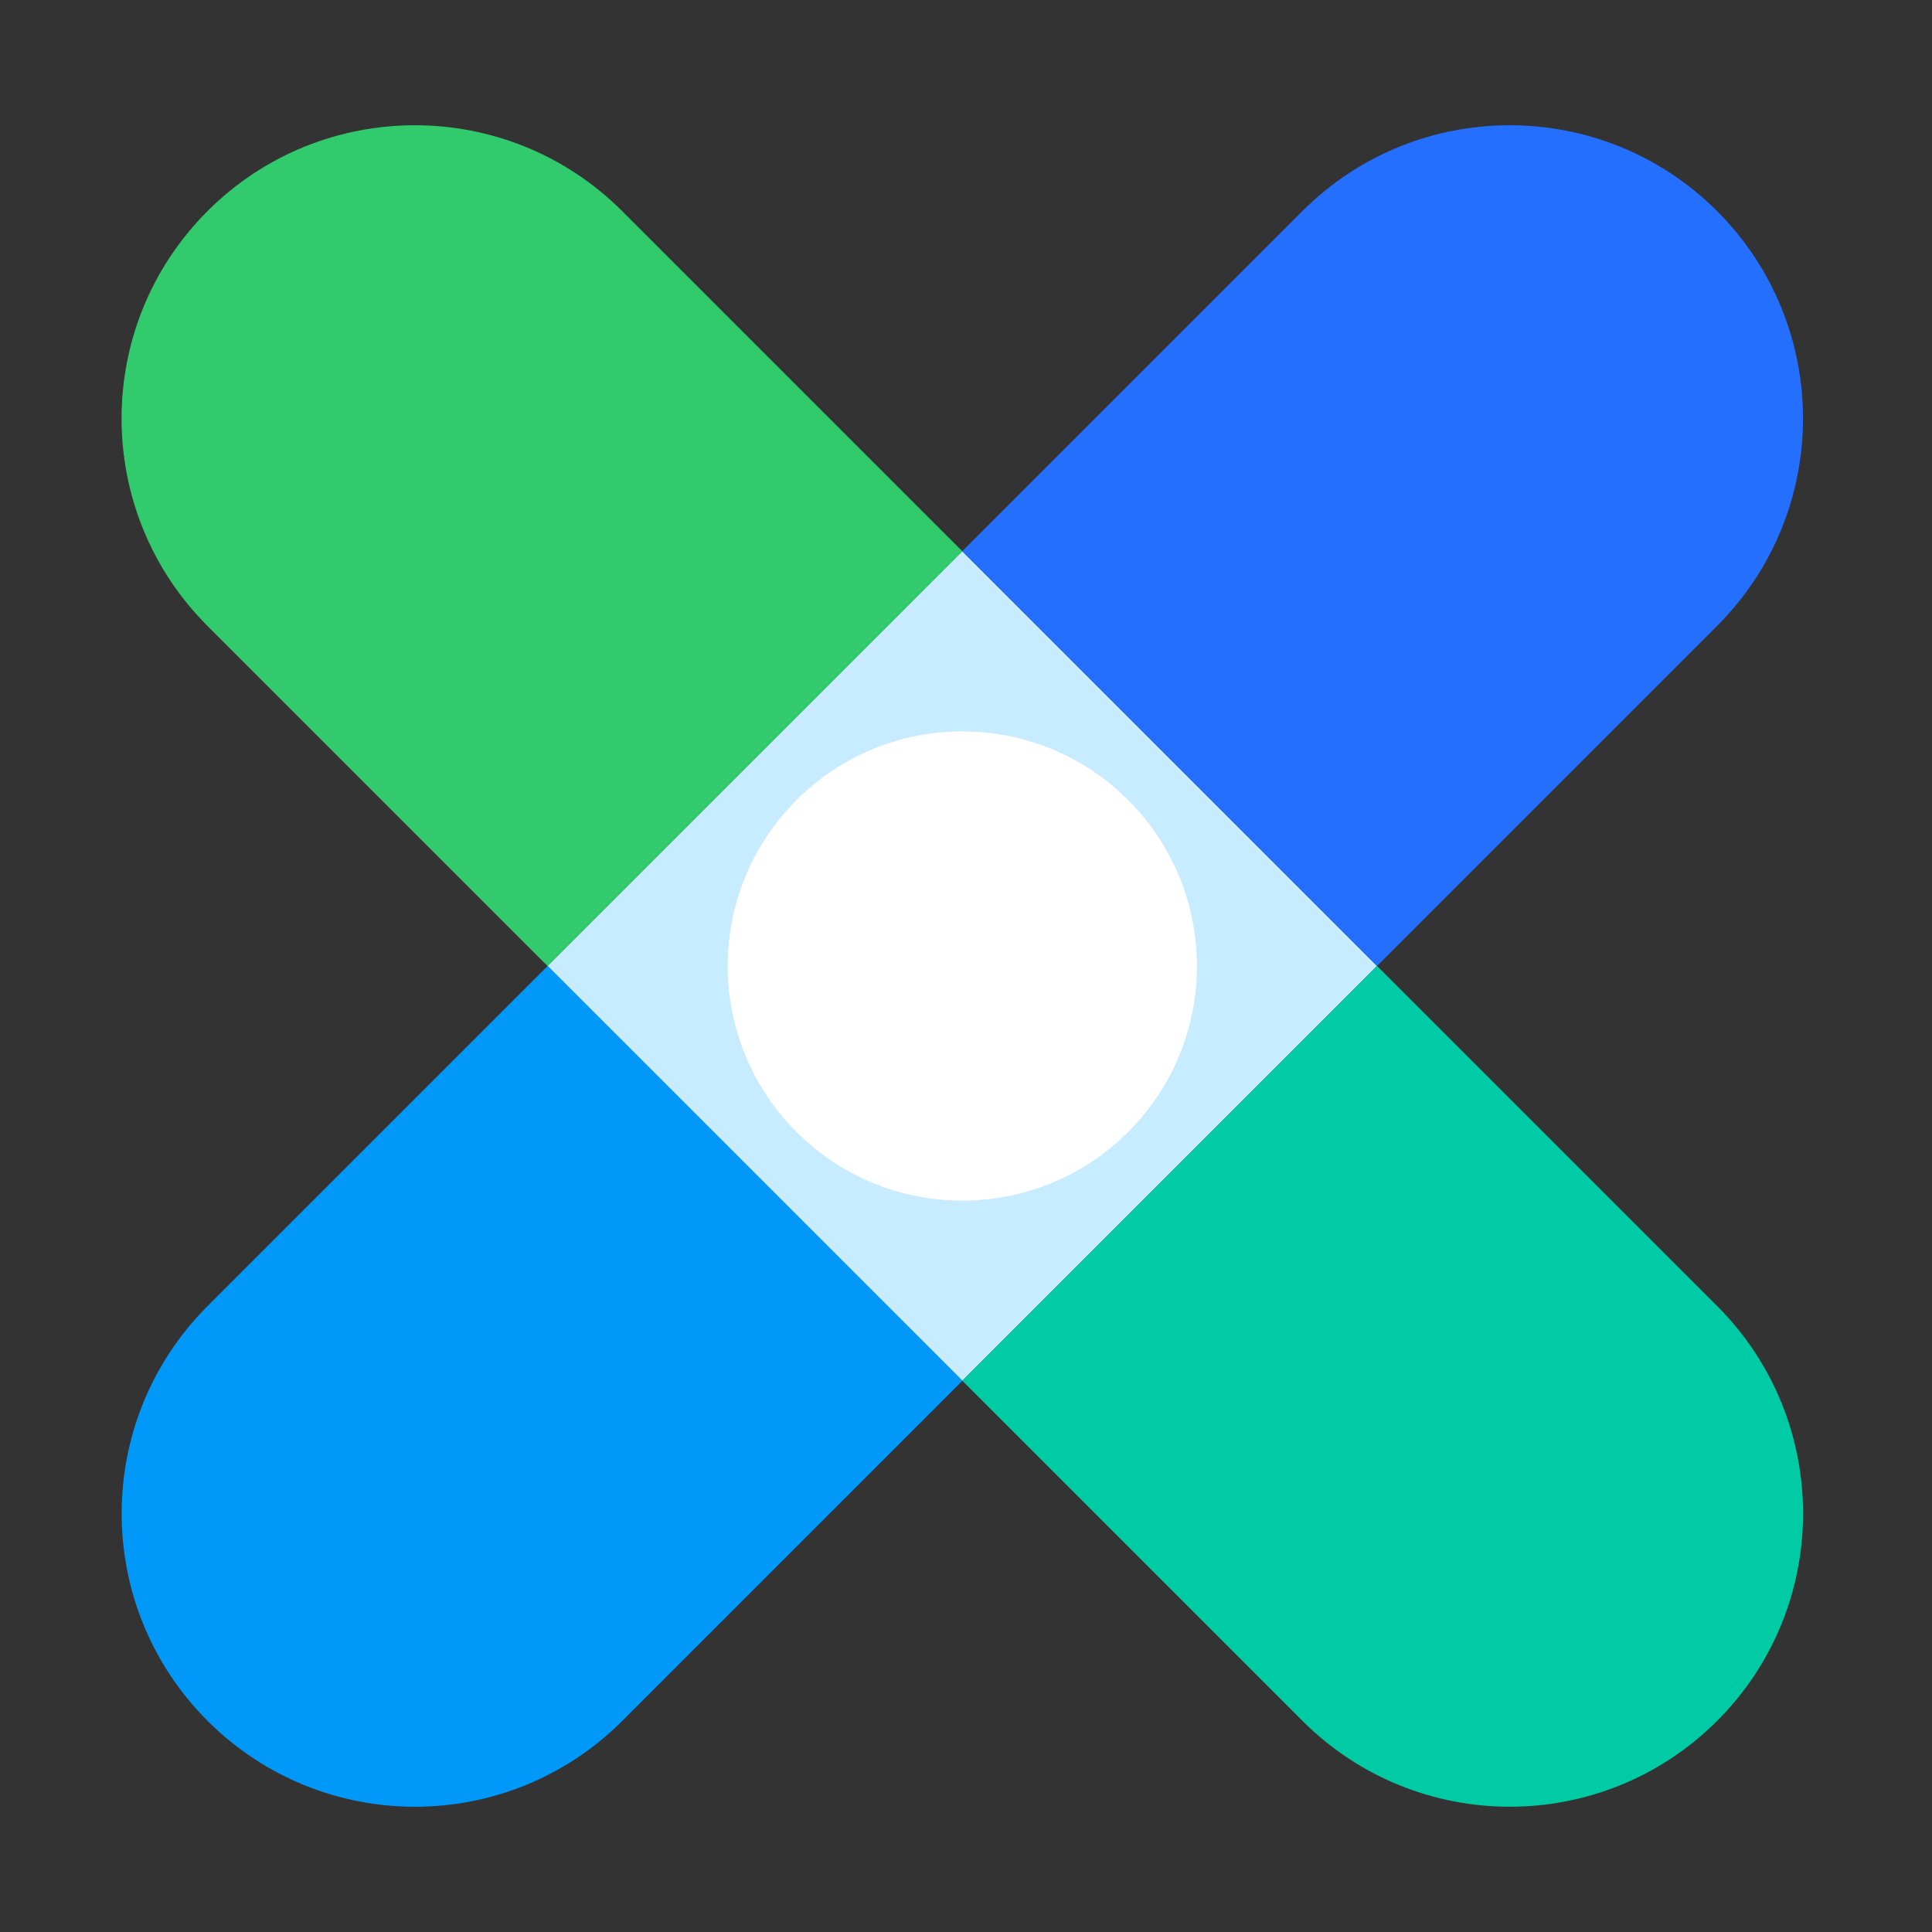 <svg width="257" height="257" viewBox="0 0 257 257" fill="none" xmlns="http://www.w3.org/2000/svg">
<rect x="0" y="0" width="257" height="257" fill="#333333" stroke="none"/>
<rect x="128.01" y="73.326" width="78.025" height="78.025" transform="rotate(45 128.01 73.326)" fill="#C7EBFF"/>
<circle cx="128.01" cy="128.501" r="31.21" transform="rotate(45 128.01 128.501)" fill="white"/>
<path d="M27.596 83.26C12.361 68.024 12.361 43.323 27.596 28.087V28.087C42.831 12.852 67.533 12.852 82.768 28.087L128.01 73.329L72.837 128.501L27.596 83.26Z" fill="#31CB6D"/>
<path d="M228.424 173.738C243.659 188.973 243.659 213.674 228.424 228.91V228.91C213.188 244.145 188.487 244.145 173.251 228.91L128.01 183.669L183.182 128.496L228.424 173.738Z" fill="#00CBA4"/>
<path d="M82.781 228.913C67.546 244.148 42.845 244.148 27.609 228.913V228.913C12.374 213.677 12.374 188.976 27.609 173.741L72.85 128.499L128.023 183.672L82.781 228.913Z" fill="#0099FA"/>
<path d="M173.242 28.086C188.477 12.851 213.179 12.851 228.414 28.086V28.086C243.65 43.322 243.65 68.023 228.414 83.258L183.173 128.5L128.001 73.328L173.242 28.086Z" fill="#246FFE"/>
</svg>
